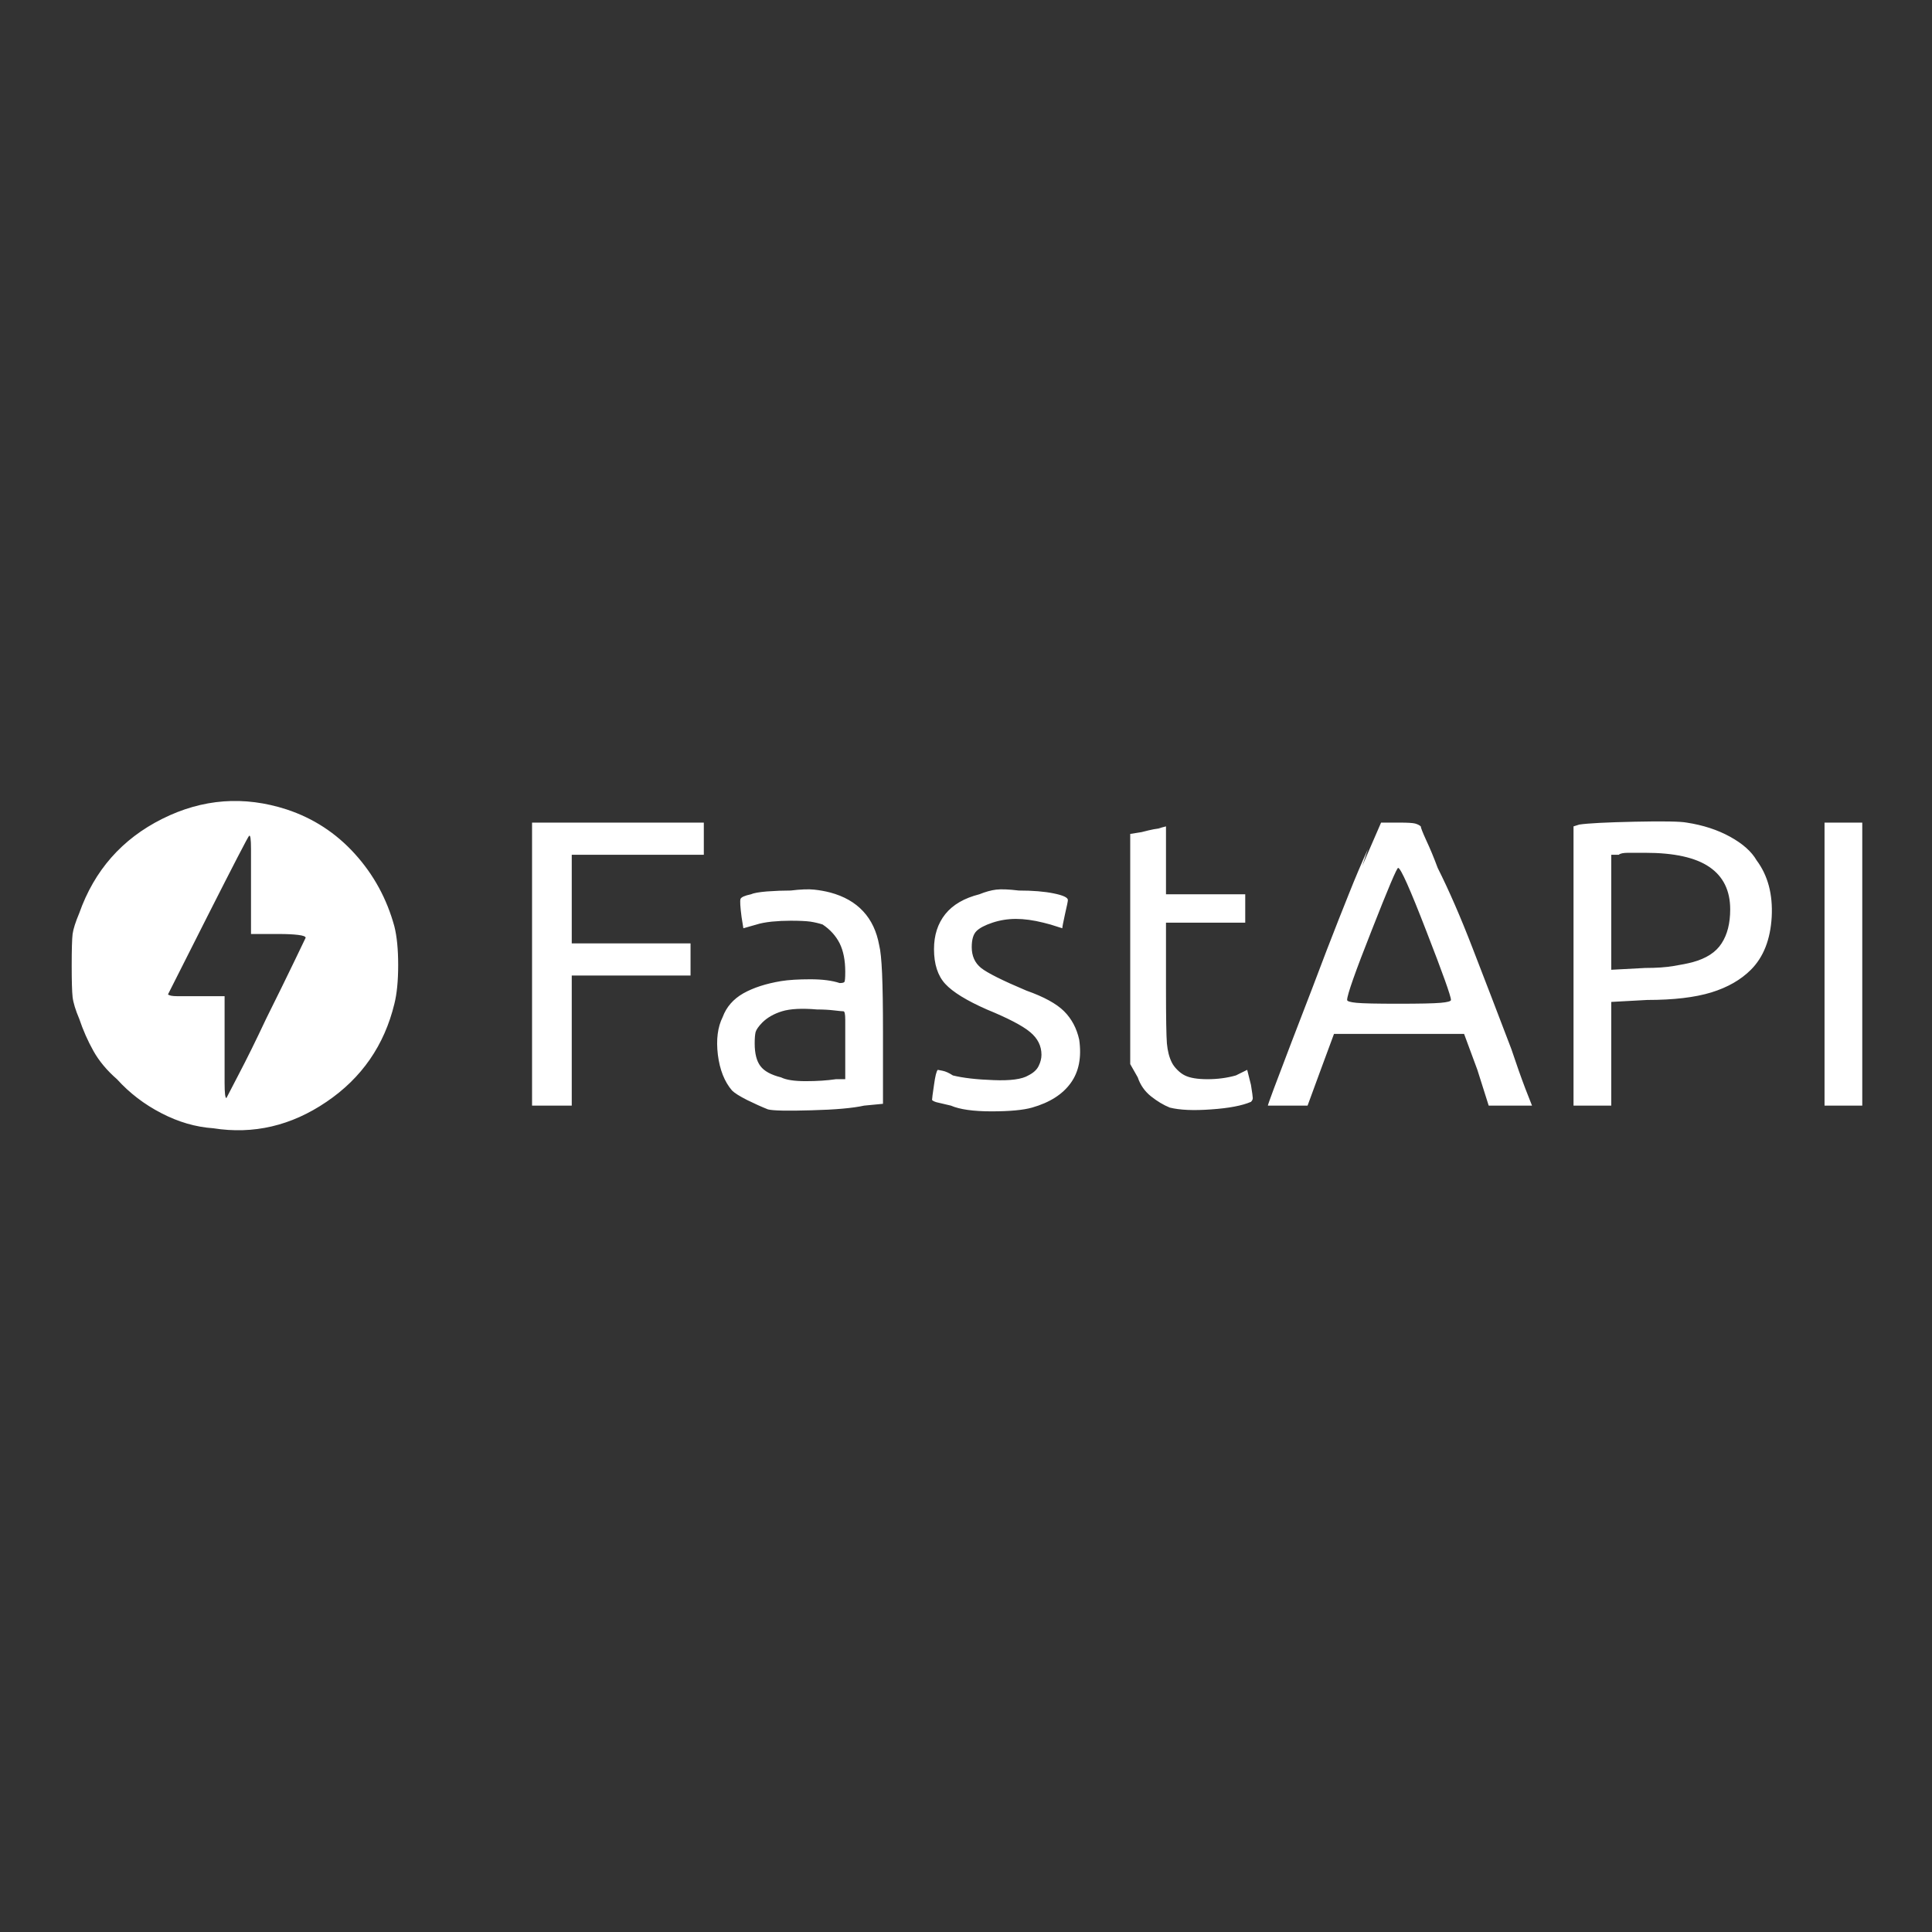 <svg xmlns="http://www.w3.org/2000/svg" xmlns:xlink="http://www.w3.org/1999/xlink" width="128" height="128"><rect width="100%" height="100%" fill="#333333" stroke="none"/><path fill="#ffffff" d="M14.13 74.75L14.13 74.75Q12.38 74.63 10.69 73.75Q9 72.88 7.75 71.50L7.75 71.50Q6.75 70.63 6.19 69.63Q5.63 68.63 5.25 67.50L5.25 67.50Q4.88 66.63 4.81 66.06Q4.75 65.50 4.75 64L4.75 64Q4.75 62.38 4.81 61.88Q4.88 61.38 5.25 60.50L5.25 60.50Q6.75 56.25 10.75 54.25Q14.75 52.25 19 53.63L19 53.63Q21.63 54.50 23.50 56.56Q25.38 58.63 26.13 61.38L26.13 61.38Q26.38 62.38 26.38 63.94Q26.38 65.50 26.13 66.50L26.13 66.50Q25.13 70.63 21.63 73Q18.13 75.38 14.13 74.75L14.13 74.75ZM17.63 67.50L17.63 67.50Q18.75 65.25 19.50 63.69Q20.25 62.13 20.25 62.13L20.25 62.13Q20.25 62 19.75 61.94Q19.25 61.88 18.50 61.88L18.50 61.88L16.63 61.88L16.63 58.63Q16.63 57.25 16.63 56.25Q16.63 55.25 16.50 55.38L16.50 55.38Q16.38 55.50 13.75 60.69Q11.13 65.88 11.13 65.88L11.13 65.88Q11.25 66 11.75 66Q12.25 66 13 66L13 66L14.88 66L14.88 69.38Q14.88 70.75 14.88 71.75Q14.88 72.75 15 72.75L15 72.75Q15 72.75 15.81 71.19Q16.63 69.63 17.63 67.50ZM50.88 73.50L50.88 73.50Q50.25 73.25 49.50 72.88Q48.75 72.50 48.50 72.25L48.50 72.25Q47.75 71.38 47.56 69.88Q47.38 68.38 47.88 67.38L47.88 67.38Q48.25 66.38 49.25 65.81Q50.25 65.25 51.75 65L51.75 65Q52.50 64.88 53.69 64.88Q54.88 64.88 55.63 65.13L55.63 65.13Q55.88 65.13 55.94 65.06Q56 65 56 64.38L56 64.38Q56 63.25 55.63 62.50Q55.25 61.75 54.50 61.25L54.50 61.25Q54.13 61.13 53.69 61.06Q53.25 61 52.38 61L52.38 61Q51.75 61 51.13 61.06Q50.50 61.13 50.13 61.25L50.13 61.25L49.25 61.50L49.13 60.75Q49 59.75 49.06 59.56Q49.13 59.38 49.75 59.25L49.75 59.25Q50 59.13 50.81 59.06Q51.63 59 52.38 59L52.38 59Q53.38 58.88 53.94 58.94Q54.50 59 55 59.13L55 59.13Q56.38 59.50 57.19 60.38Q58 61.25 58.25 62.63L58.25 62.63Q58.38 63.13 58.44 64.50Q58.50 65.88 58.50 68.38L58.50 68.38L58.50 73.13L57.25 73.25Q56.13 73.50 53.75 73.56Q51.38 73.63 50.88 73.50L50.88 73.50ZM55.38 71.50L55.38 71.50L56 71.50L56 69.25Q56 68.13 56 67.56Q56 67 55.88 67L55.88 67Q55.75 67 55.25 66.94Q54.75 66.88 54.13 66.88L54.13 66.88Q52.63 66.75 51.81 67Q51 67.25 50.50 67.75L50.50 67.75Q50.13 68.13 50.06 68.38Q50 68.63 50 69.13L50 69.13Q50 70.13 50.38 70.63Q50.75 71.13 51.75 71.38L51.75 71.38Q52.25 71.63 53.38 71.63Q54.50 71.63 55.38 71.50L55.38 71.50ZM63 73.25L63 73.25Q62.50 73.13 62.19 73.06Q61.88 73 61.75 72.88L61.75 72.88Q61.75 72.75 61.88 71.88Q62 71 62.13 70.88L62.13 70.88Q62.13 70.88 62.44 70.94Q62.75 71 63.13 71.25L63.13 71.25Q64.13 71.50 65.81 71.56Q67.50 71.63 68.13 71.25L68.13 71.25Q68.63 71 68.81 70.63Q69 70.25 69 69.88L69 69.88Q69 69 68.25 68.38Q67.50 67.75 65.38 66.88L65.38 66.88Q63.38 66 62.63 65.19Q61.88 64.38 61.88 62.88L61.88 62.88Q61.88 61.50 62.63 60.56Q63.38 59.63 64.88 59.25L64.88 59.25Q65.50 59 66 58.94Q66.50 58.88 67.50 59L67.50 59Q68.88 59 69.81 59.19Q70.75 59.38 70.75 59.63L70.75 59.63Q70.75 59.75 70.56 60.56Q70.38 61.38 70.38 61.50L70.38 61.50Q70.38 61.50 70 61.38Q69.63 61.25 69.13 61.13L69.13 61.13Q68.13 60.88 67.31 60.88Q66.50 60.88 65.75 61.13L65.75 61.13Q65 61.38 64.69 61.69Q64.38 62 64.38 62.75L64.38 62.75Q64.38 63.63 65 64.13Q65.63 64.63 68 65.63L68 65.63Q69.75 66.25 70.50 67Q71.25 67.75 71.50 68.88L71.50 68.88Q71.75 70.63 70.94 71.75Q70.13 72.88 68.38 73.38L68.38 73.38Q67.50 73.63 65.69 73.63Q63.88 73.63 63 73.25L63 73.25ZM77.50 73.38L77.50 73.38Q76.88 73.13 76.25 72.63Q75.63 72.13 75.38 71.38L75.38 71.38L74.88 70.50L74.88 55.25L75.63 55.13Q76.13 55 76.44 54.94Q76.75 54.88 77 54.88L77 54.88L76.75 54.88L77.25 54.75L77.25 59.25L82.50 59.25L82.50 61.13L77.25 61.13L77.25 65.50Q77.25 68.38 77.31 69.13Q77.38 69.88 77.63 70.38L77.63 70.38Q77.75 70.63 78 70.88Q78.25 71.13 78.50 71.25L78.50 71.25Q79 71.50 80 71.50Q81 71.50 81.88 71.25L81.88 71.25L82.63 70.88L82.88 71.88Q83 72.63 83 72.75Q83 72.88 82.88 73L82.88 73Q82 73.38 80.25 73.50Q78.50 73.63 77.50 73.38L77.50 73.38ZM35.25 73.25L35.25 63.88L35.25 54.50L46.63 54.50L46.63 56.63L37.88 56.63L37.88 59.50L37.88 62.50L45.75 62.50L45.75 64.63L37.88 64.63L37.88 73.25L35.25 73.25ZM84 73.25L84 73.25Q84 73.13 85.56 69.06Q87.13 65 87.88 63L87.88 63Q88.75 60.75 89.38 59.19Q90 57.63 90.63 56.25L90.63 56.25L90.25 57.38L91.50 54.50L92.75 54.50Q93.50 54.50 93.75 54.56Q94 54.63 94.13 54.75L94.13 54.75Q94.13 54.88 94.50 55.69Q94.88 56.50 95.25 57.50L95.25 57.50Q96.38 59.75 97.56 62.81Q98.75 65.88 100.13 69.50L100.13 69.50Q100.63 71 101.06 72.13Q101.50 73.25 101.50 73.25L101.50 73.25Q101.50 73.25 101.06 73.25Q100.63 73.25 100.13 73.25L100.13 73.25L98.63 73.25L97.88 70.88L97 68.50L88.38 68.50L87.50 70.88L86.63 73.25L85.38 73.25Q84.88 73.25 84.44 73.25Q84 73.25 84 73.25L84 73.25ZM96.13 66.25L96.13 66.25Q96.13 65.88 94.50 61.69Q92.88 57.50 92.63 57.50L92.63 57.50Q92.50 57.50 90.88 61.63Q89.25 65.75 89.25 66.25L89.25 66.25Q89.25 66.38 89.88 66.44Q90.50 66.50 92.63 66.50L92.63 66.50Q94.75 66.50 95.44 66.44Q96.13 66.38 96.13 66.25L96.13 66.25ZM104.25 73.25L104.25 64L104.25 54.75L104.63 54.63Q105.50 54.50 108.31 54.44Q111.13 54.38 111.75 54.50L111.75 54.50Q113.38 54.75 114.63 55.44Q115.88 56.13 116.38 57L116.38 57Q117.50 58.50 117.38 60.75Q117.25 63 116 64.25L116 64.25Q115 65.25 113.38 65.75Q111.75 66.25 109.13 66.25L109.13 66.25L106.75 66.38L106.75 73.25L104.25 73.25ZM112.13 63.75L112.13 63.75Q113.50 63.38 114.06 62.50Q114.63 61.63 114.63 60.25L114.63 60.25Q114.63 58.38 113.25 57.44Q111.88 56.50 109 56.50L109 56.50Q108.38 56.50 107.88 56.50Q107.38 56.50 107.25 56.63L107.25 56.63L106.75 56.63L106.75 64.25L109 64.13Q110.13 64.13 110.88 64Q111.63 63.88 112.13 63.75L112.13 63.75ZM120.88 73.25L120.88 63.88L120.88 54.50L123.38 54.50L123.38 73.25L120.88 73.25Z"/></svg>